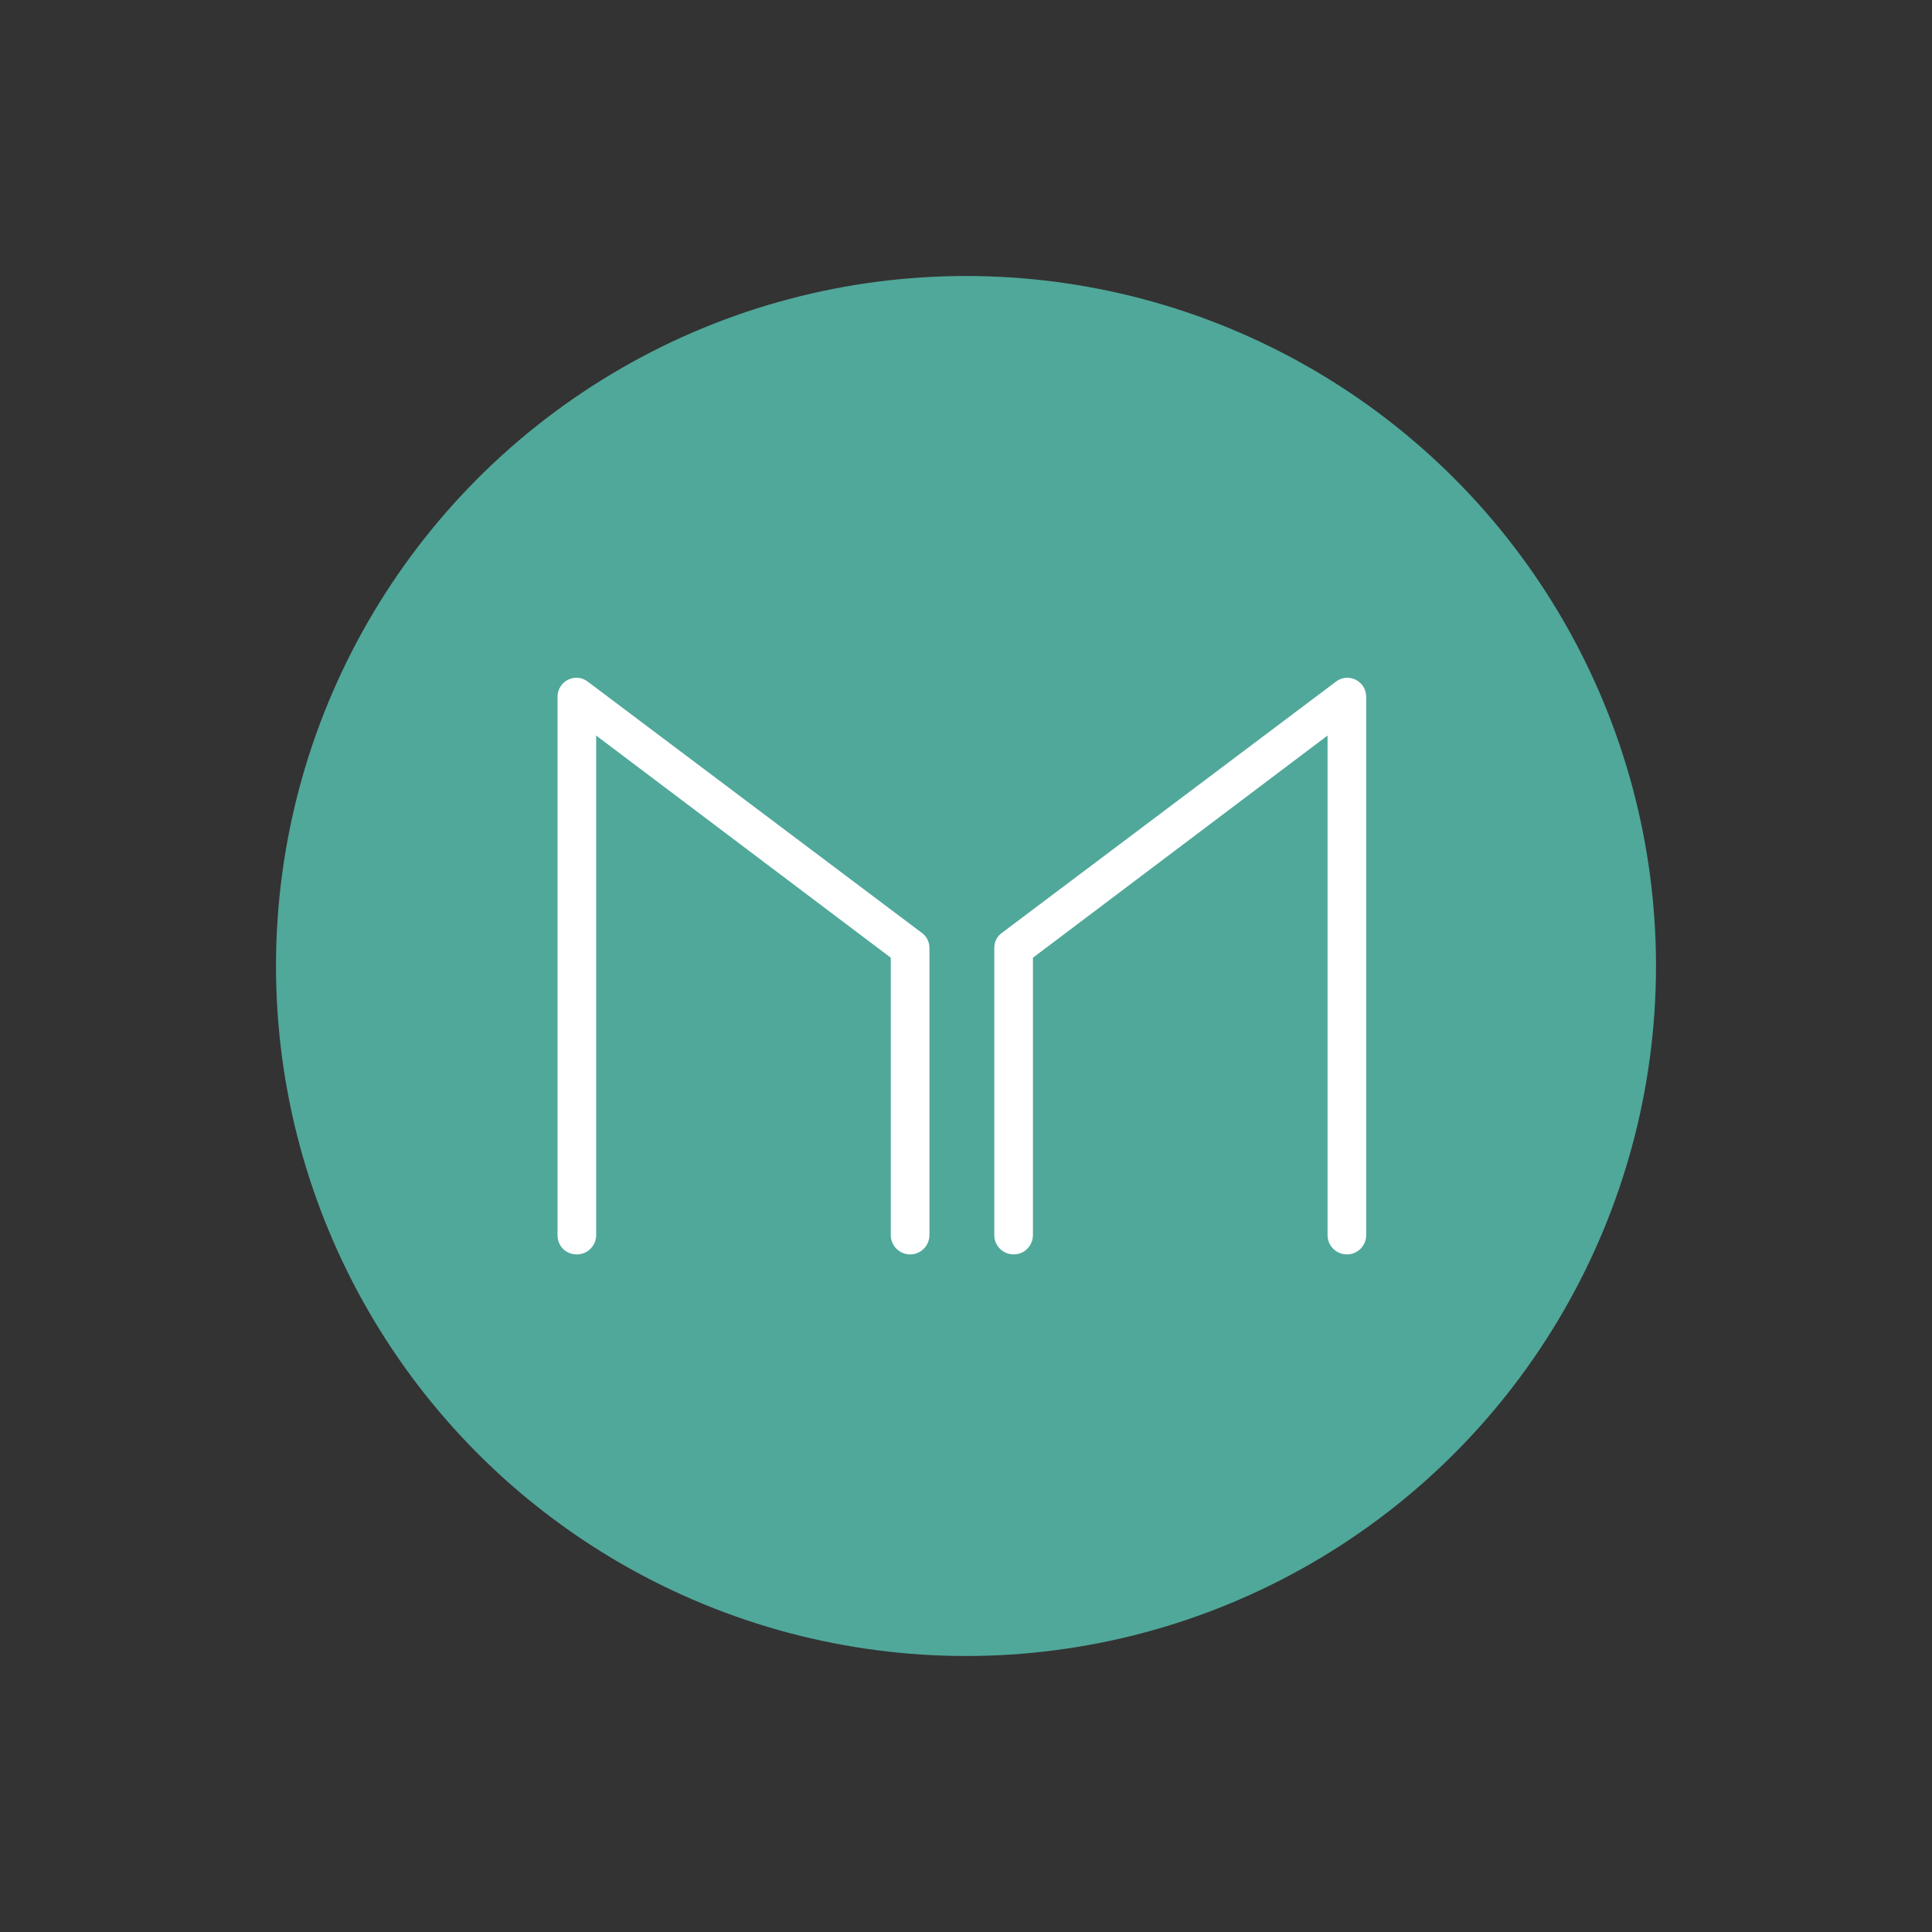 <svg xmlns="http://www.w3.org/2000/svg" width="120" height="120" viewBox="0 0 120 120">
    <rect x="0" y="0" width="120" height="120" fill="#333333" stroke="none"/>
    <g fill="none" fill-rule="nonzero" transform="translate(17.143 17.143)">
        <circle cx="42.857" cy="42.857" r="42.857" fill="#50A89A"/>
        <g fill="#FFF">
            <path d="M19.886 28.543V59.57c0 .643-.515 1.2-1.2 1.2-.686 0-1.2-.514-1.2-1.2V26.143c0-.986 1.114-1.543 1.885-.943l20.743 15.6c.3.214.472.557.472.943V59.57c0 .643-.515 1.2-1.2 1.2-.643 0-1.2-.514-1.2-1.2V42.343l-18.3-13.8zM47.014 42.343V59.57c0 .643-.514 1.2-1.2 1.2-.643 0-1.2-.514-1.2-1.2V41.743c0-.386.172-.729.472-.943l20.743-15.6c.771-.6 1.885-.043 1.885.943V59.57c0 .643-.514 1.2-1.2 1.2-.643 0-1.2-.514-1.2-1.2V28.543l-18.3 13.8z"/>
        </g>
    </g>
</svg>
